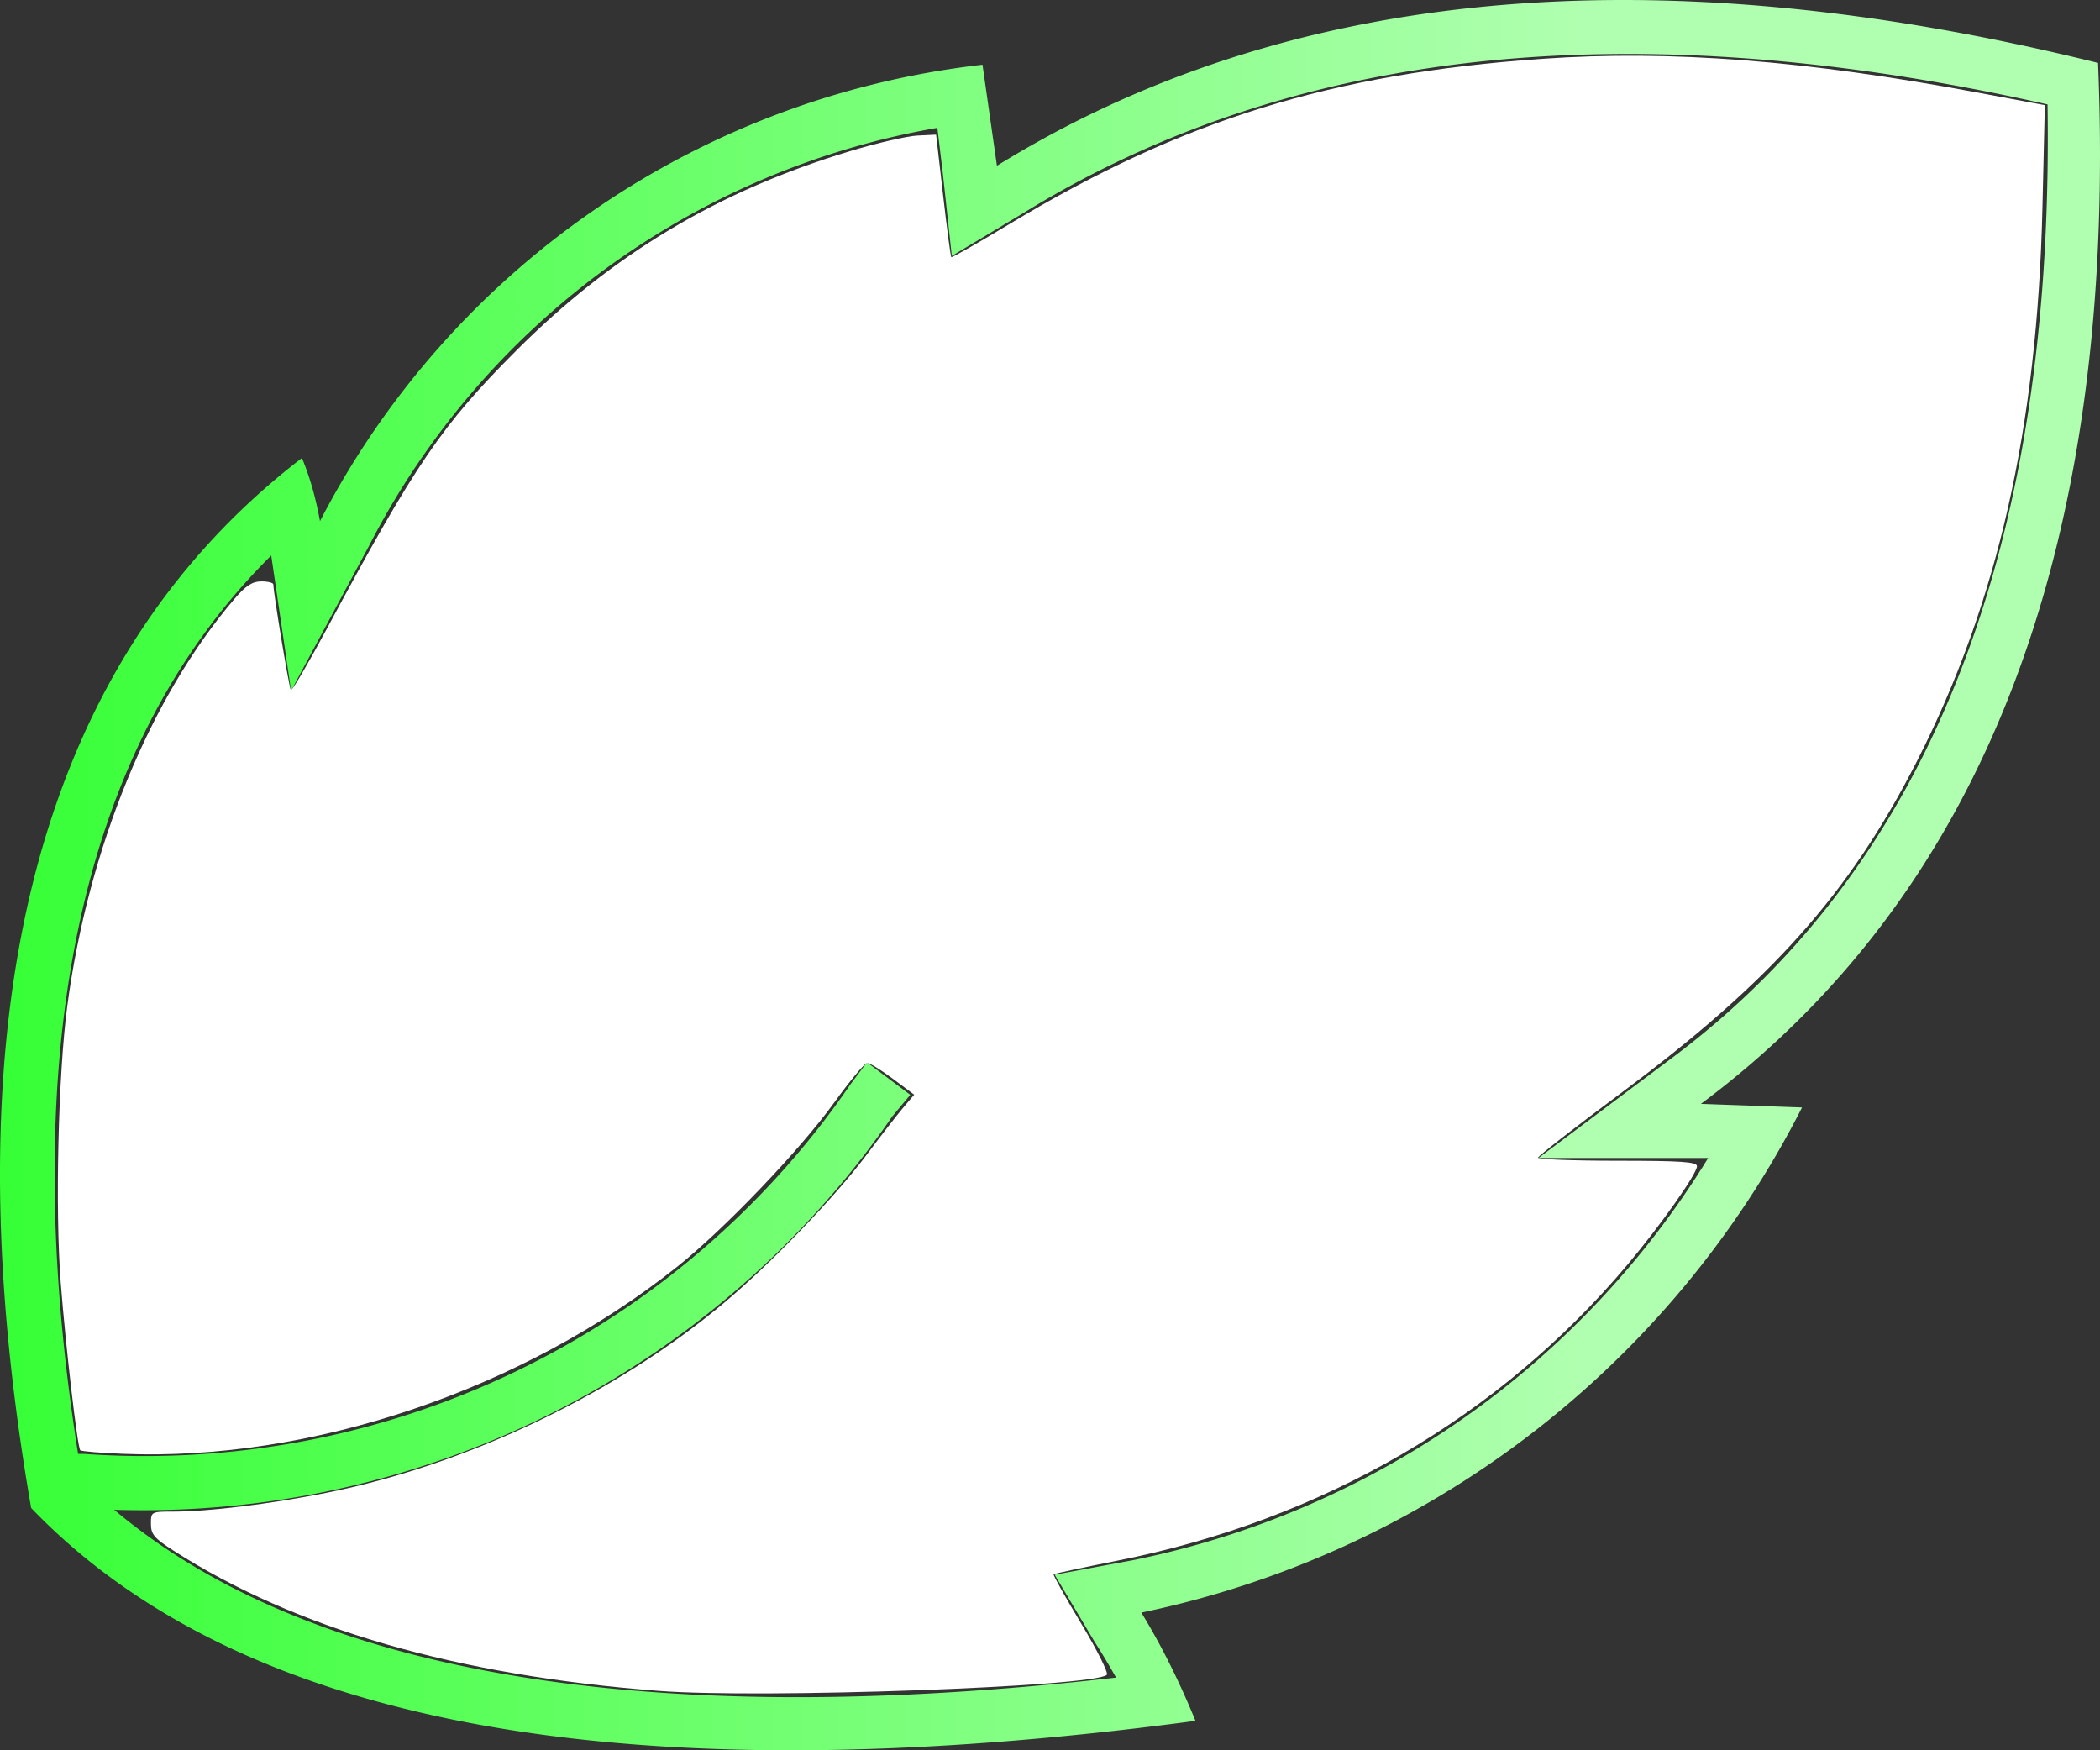 <svg xmlns="http://www.w3.org/2000/svg" viewBox="0 0 120 100">
  <rect x="0" y="0" width="120" height="100" fill="#333333" stroke="none"/>
  <defs>
    <linearGradient id="a" x1="81656" x2="93290.203" y1="148466" y2="148466" gradientTransform="matrix(.01 0 0 .01 -842.318 -1480.222)" gradientUnits="userSpaceOnUse">
      <stop offset="0" stop-color="#13ff13"/>
      <stop offset="1" stop-color="#b0ffb0"/>
    </linearGradient>
  </defs>
  <path fill="url(#a)" fill-rule="evenodd" d="m56.142 3.699.825 5.772C73.47-.733 94.514-2.692 119.89 3.596c1.134 27.623-6.5 47.412-22.694 59.472l5.777.206a54.877 54.834 0 0 1-37.754 28.86c1.135 1.855 2.166 3.917 3.094 6.184-32.39 4.33-54.567.31-66.533-12.162-5.054-29.066.825-48.753 15.473-59.988.516 1.237.825 2.474 1.032 3.608A48.791 48.753 0 0 1 56.142 3.699zM4.772 83.064a48.894 48.856 0 0 0 43.84-21.13l.928-1.237 2.475 1.855-1.031 1.237a51.989 51.948 0 0 1-44.46 22.47c14.339 12.06 39.199 11.648 57.25 9.587a39.095 39.064 0 0 0-1.237-2.062l-2.27-3.814 4.436-.824A50.235 50.196 0 0 0 97.61 66.16h-9.696l7.427-5.566c17.432-12.884 21.97-34.013 21.662-54.628C97.3 1.534 76.257 1.225 58.515 12.15l-4.126 2.473-.516-4.741-.31-2.577A45.18 45.145 0 0 0 21.07 31.22l-4.436 8.245-1.135-7.73C2.296 44.824 1.677 65.438 4.462 83.064z" class="fil0" clip-rule="evenodd" shape-rendering="geometricPrecision" text-rendering="geometricPrecision"/>
  <path fill="#fff" d="M37.646 96.606c-11.536-.884-20.744-3.543-27.714-8.002-1.113-.712-1.307-.94-1.307-1.538 0-.697.01-.702 1.29-.702 1.999 0 5.529-.434 8.733-1.073 8.048-1.606 16.52-5.651 22.727-10.854 2.678-2.244 6.367-6.076 8.155-8.47.766-1.025 1.689-2.215 2.05-2.644l.66-.78-1.22-.91c-.672-.5-1.333-.907-1.47-.903-.137.004-.984 1.023-1.881 2.264-1.99 2.75-6.283 7.238-8.97 9.376-8.863 7.052-20.927 11.124-31.676 10.692-1.286-.052-2.382-.143-2.437-.203-.161-.176-.828-5.896-1.114-9.55-.329-4.201-.146-11.95.375-15.85 1.204-9.021 4.741-17.624 9.56-23.252.639-.746 1.017-.99 1.53-.99.374 0 .682.078.683.174.008.526.906 5.94 1.001 6.035.062.062.976-1.493 2.03-3.456 5.097-9.485 6.576-11.658 10.836-15.925 5.523-5.531 11.558-9.14 19.085-11.41 1.522-.46 3.252-.86 3.844-.89l1.076-.053.399 3.466c.219 1.906.43 3.496.468 3.534.038.038 1.538-.816 3.333-1.898 9.849-5.933 18.424-8.592 30.42-9.433 7.324-.514 15.034.084 24.916 1.932l3.82.715-.137 5.854c-.294 12.577-2.564 22.589-7.169 31.622-3.865 7.58-8.34 12.595-16.94 18.987-2.587 1.923-4.709 3.575-4.714 3.671-.005.096 2.036.175 4.536.175 3.65 0 4.546.062 4.546.313 0 .435-2.09 3.393-3.988 5.646-7.336 8.707-17.44 14.569-29.1 16.883-1.98.393-3.634.748-3.674.788-.041.041.67 1.31 1.579 2.82.909 1.509 1.566 2.824 1.46 2.922-.742.685-19.749 1.366-25.601.917z"/>
</svg>
